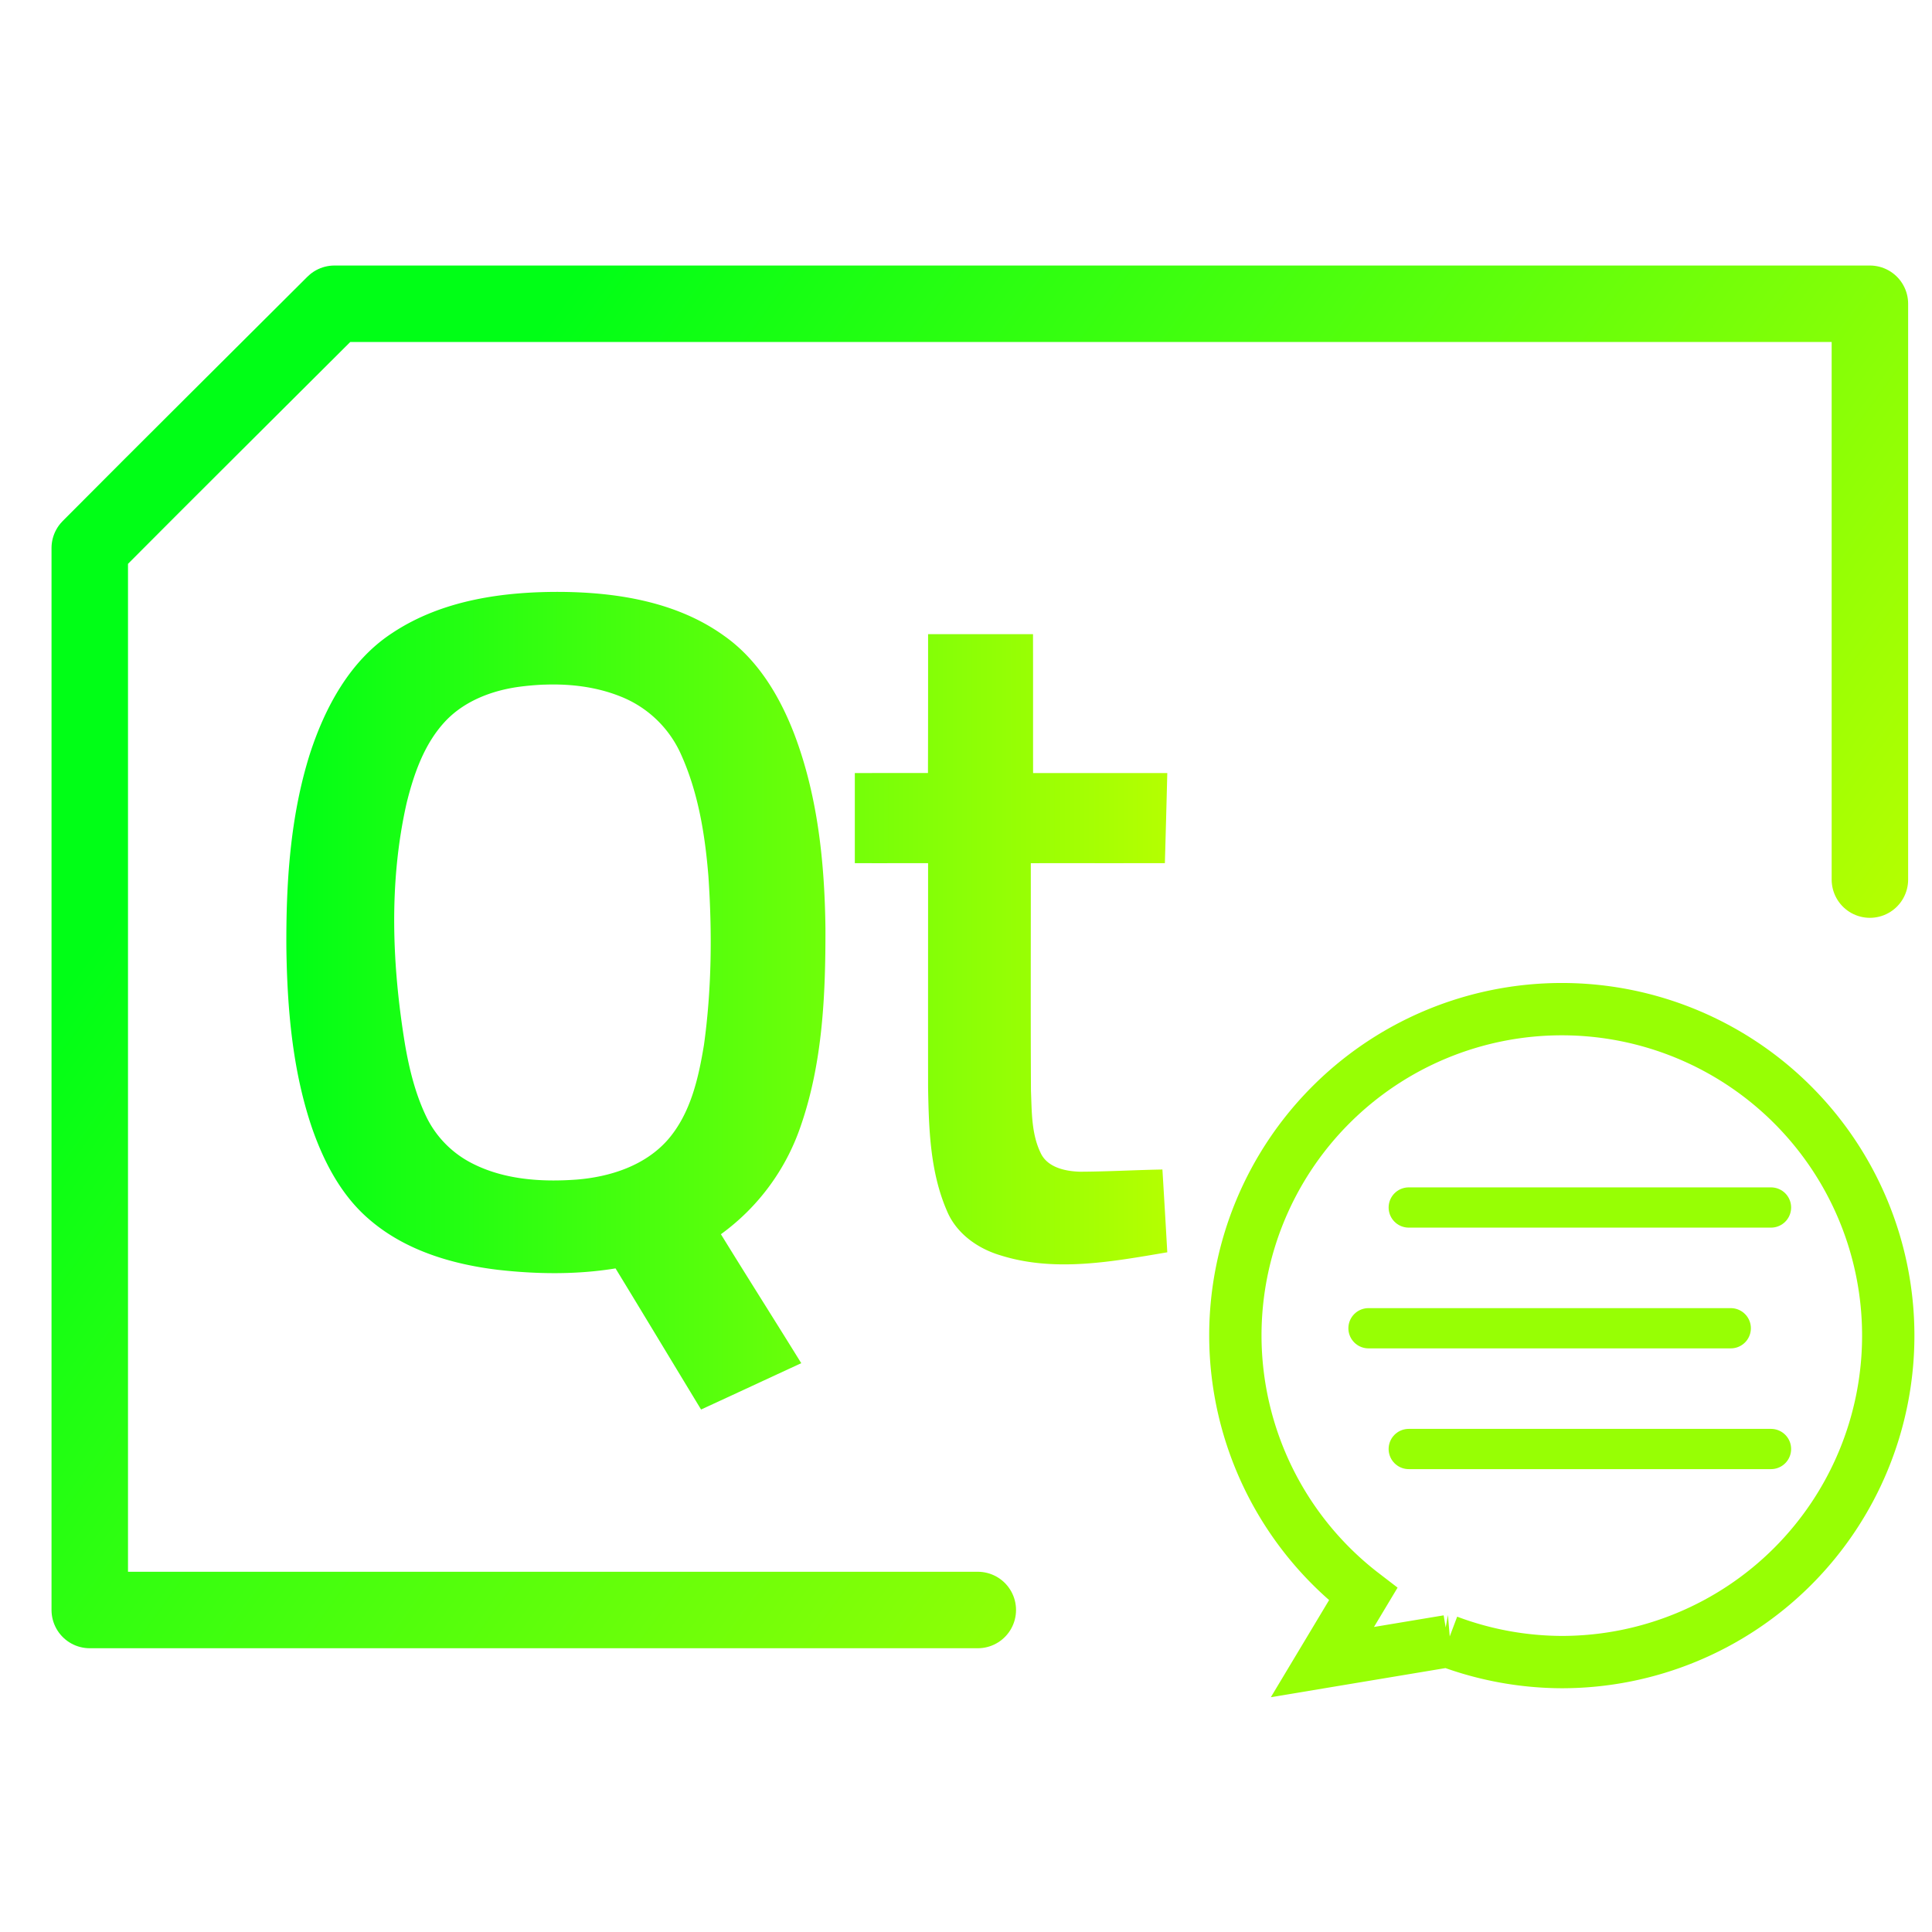 <svg viewBox="0 0 48 48" xmlns="http://www.w3.org/2000/svg" xmlns:xlink="http://www.w3.org/1999/xlink"><linearGradient id="a"><stop offset="0" stop-color="#00ff16"/><stop offset="1" stop-color="#bf0"/></linearGradient><linearGradient id="b" gradientUnits="userSpaceOnUse" x1="9.992" x2="40.018" xlink:href="#a" y1="12.993" y2="34.756"/><linearGradient id="c" gradientUnits="userSpaceOnUse" x1="7.114" x2="29.785" xlink:href="#a" y1="24.862" y2="24.862"/><path d="m13.99 14.706c-1.459-.014-2.994.194-4.235 1.015-1.057.685-1.682 1.852-2.06 3.022-.488 1.554-.59 3.202-.58 4.823.022 1.5.15 3.018.633 4.446.293.846.724 1.678 1.41 2.27.892.78 2.071 1.131 3.228 1.268.964.108 1.947.12 2.907-.037.711 1.166 1.416 2.338 2.125 3.506.831-.382 1.658-.768 2.489-1.151-.662-1.071-1.337-2.133-1.996-3.204a5.506 5.506 0 0 0 1.98-2.68c.547-1.572.62-3.257.617-4.908-.019-1.638-.19-3.304-.777-4.845-.362-.939-.905-1.847-1.742-2.435-1.151-.829-2.61-1.073-3.999-1.09zm-.468 2.304c.642-.024 1.292.053 1.89.292a2.75 2.75 0 0 1 1.486 1.393c.445.962.617 2.024.702 3.073.095 1.397.082 2.804-.11 4.191-.136.826-.33 1.697-.89 2.348-.567.653-1.442.934-2.282 1-.885.064-1.82 0-2.619-.42a2.543 2.543 0 0 1 -1.094-1.115c-.28-.572-.434-1.196-.542-1.82-.325-1.982-.406-4.033.04-6.002.184-.744.451-1.506.994-2.065.471-.48 1.131-.728 1.787-.82a6.837 6.837 0 0 1 .638-.056zm9.535-1.254h2.608c.003 1.15 0 2.3.002 3.45h3.334c-.018.746-.039 1.492-.06 2.239-1.11.002-2.22 0-3.331.001.002 1.885-.006 3.77.004 5.655.022.515.009 1.06.237 1.536.166.368.612.462.975.474.686-.002 1.37-.043 2.054-.055.042.686.082 1.371.121 2.057-1.362.23-2.792.503-4.146.075-.569-.169-1.1-.547-1.331-1.11-.415-.96-.448-2.026-.466-3.055-.002-1.86 0-3.718 0-5.578-.607 0-1.213.002-1.82 0v-2.238c.607-.003 1.212 0 1.817-.002.004-1.15.003-3.449.003-3.449z" fill="url(#c)"/><g fill="none"><path d="m24.293 40h-22.063v-26.384c2.018-2.03 4.053-4.046 6.079-6.069h38.148v14.306" stroke="url(#b)" stroke-linecap="round" stroke-linejoin="round" stroke-width="1.9"/><g stroke="#97ff04"><path d="m38.803 25.072a8.111 8.111 0 0 0 -8.111 8.11 8.111 8.111 0 0 0 3.175 6.425l-1.012 1.687 3.119-.52a8.111 8.111 0 0 0 2.829.52 8.111 8.111 0 0 0 8.11-8.111 8.111 8.111 0 0 0 -8.11-8.111z" stroke-width="1.3"/><path d="m35 30h9m-10 3h9m-8 3h9" stroke-linecap="round" stroke-linejoin="round"/></g></g></svg>